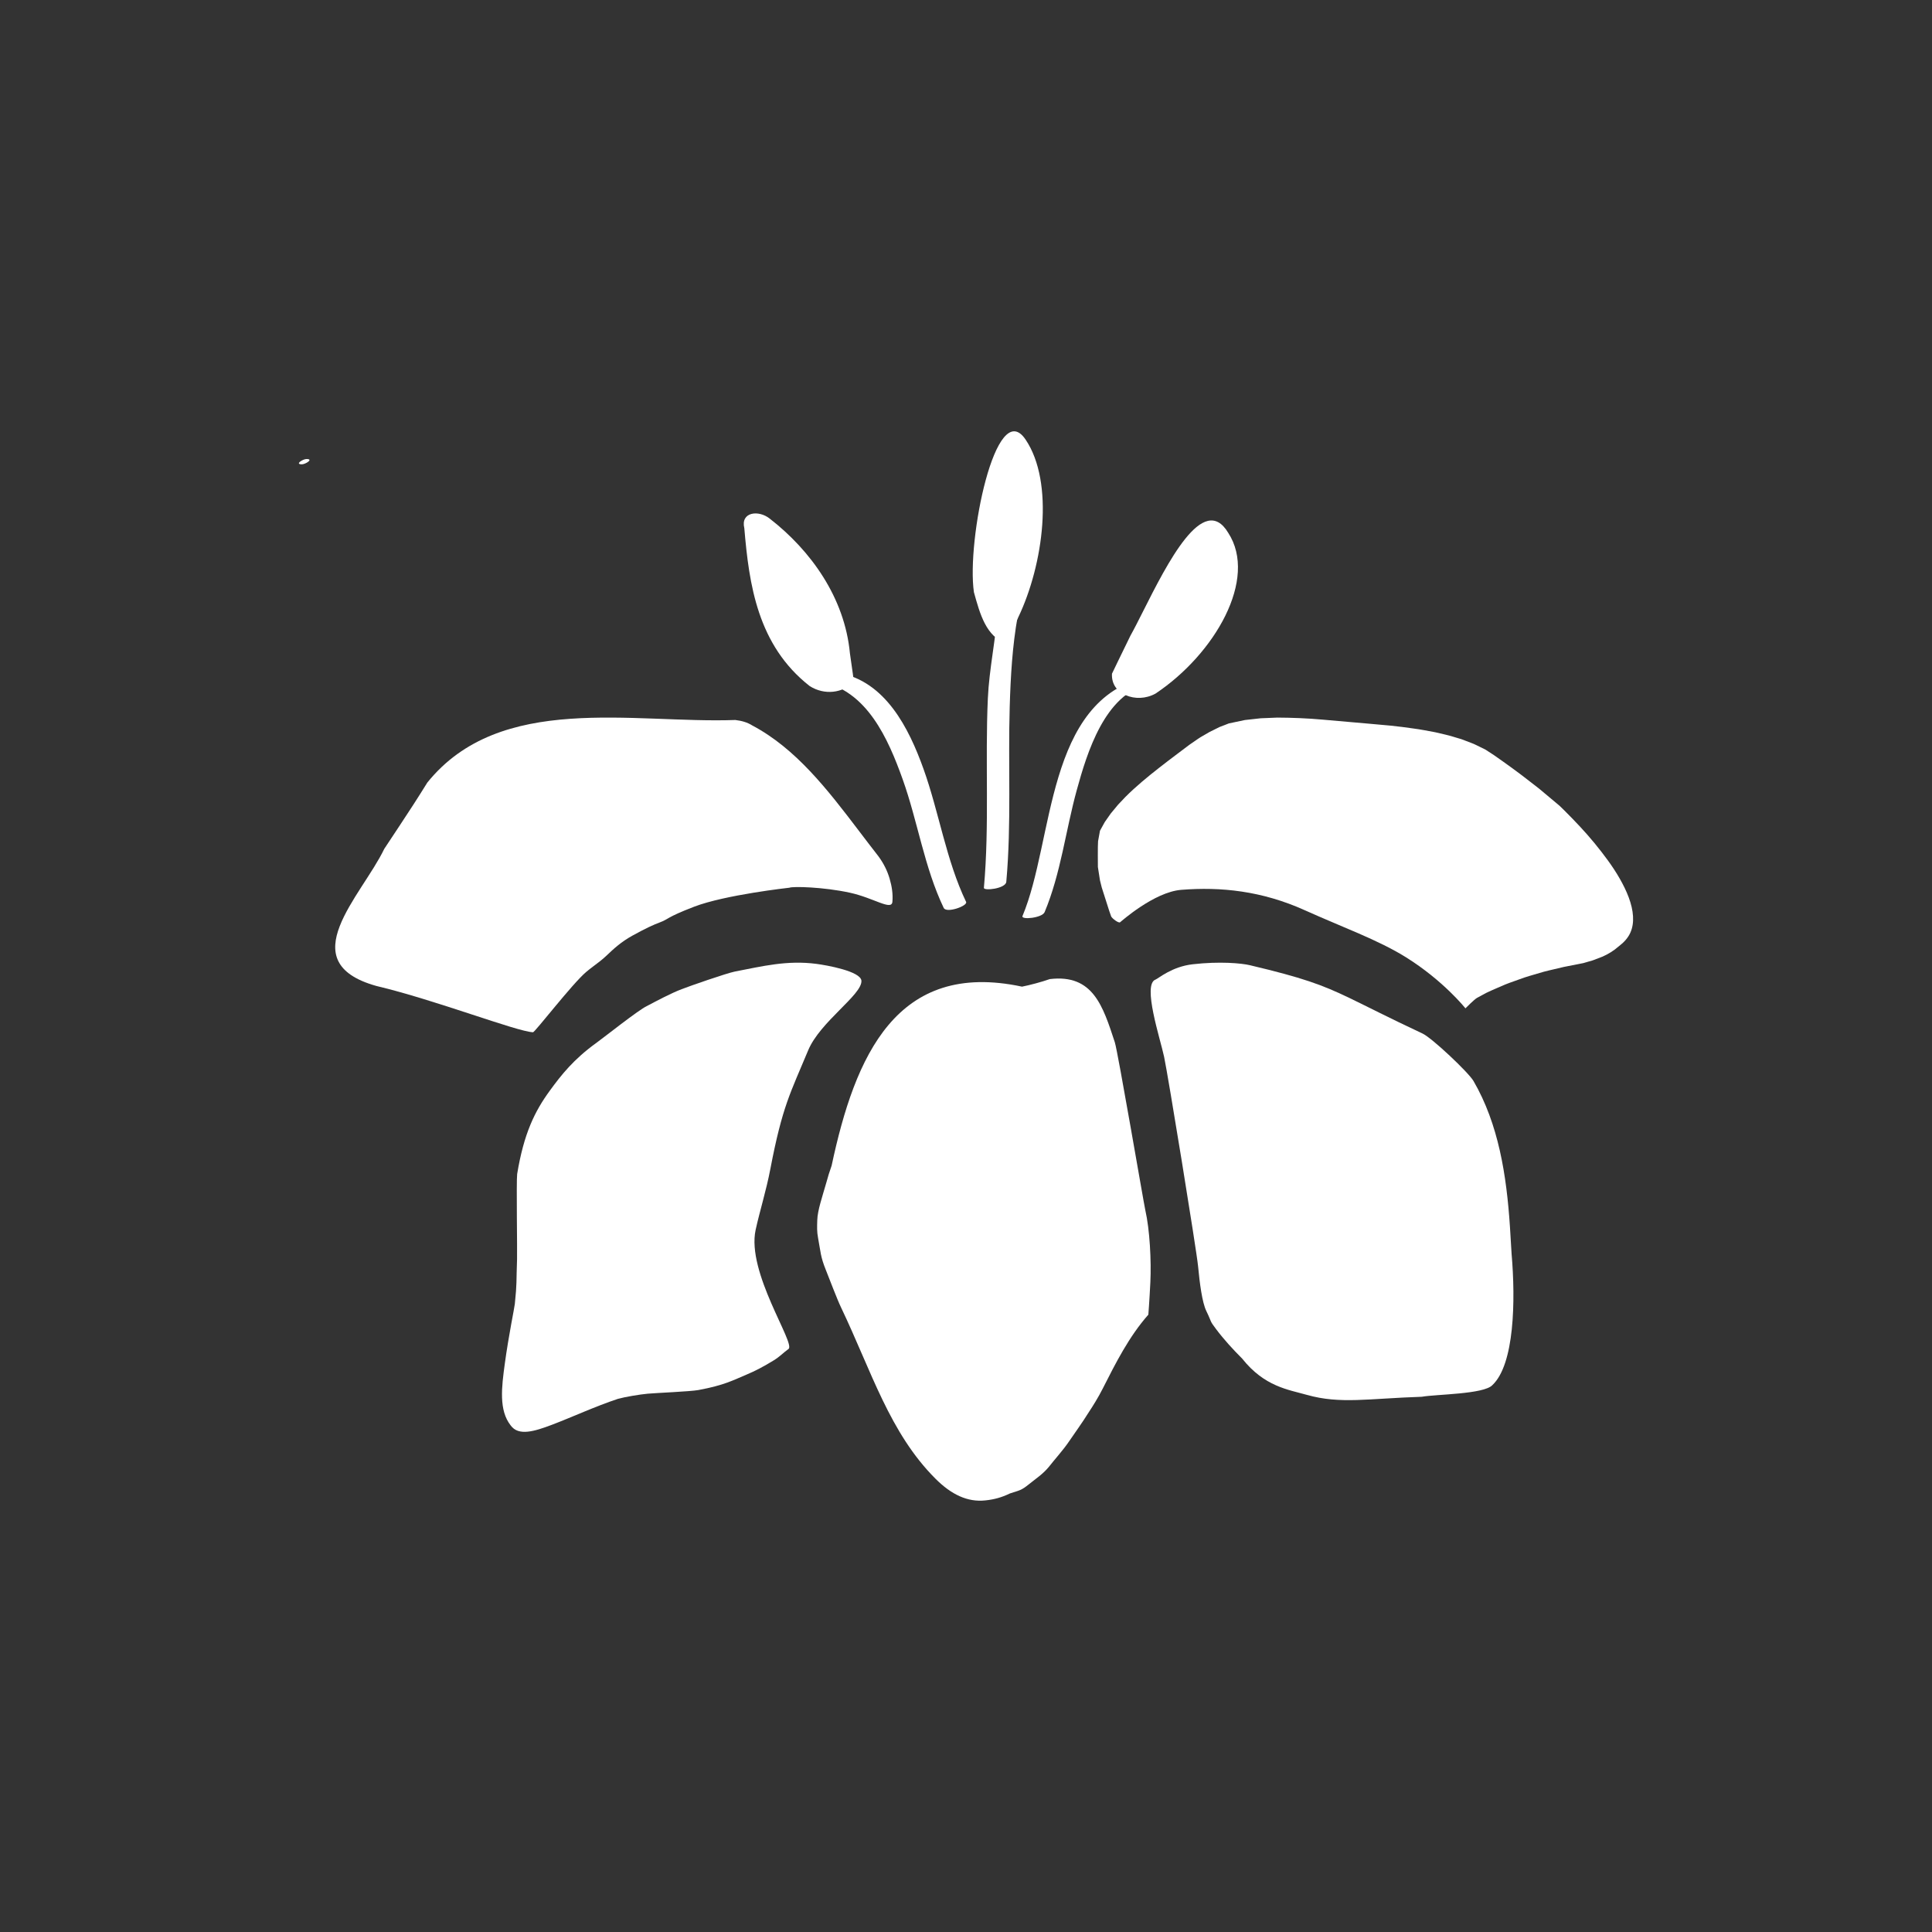 <?xml version="1.0" encoding="utf-8"?>
<!-- Generator: Adobe Illustrator 17.0.0, SVG Export Plug-In . SVG Version: 6.00 Build 0)  -->
<!DOCTYPE svg PUBLIC "-//W3C//DTD SVG 1.1//EN" "http://www.w3.org/Graphics/SVG/1.1/DTD/svg11.dtd">
<svg version="1.1" id="Layer_1" xmlns="http://www.w3.org/2000/svg" xmlns:xlink="http://www.w3.org/1999/xlink" x="0px" y="0px"
	 width="500px" height="500px" viewBox="0 0 500 500" enable-background="new 0 0 500 500" xml:space="preserve">
<rect x="0" y="0" width="500" height="500" fill="#333333" stroke="none"/>
<path fill="#FFFFFF" d="M422.623,237.112c-0.182-3.144-1.618-6.549-3.434-9.723c-1.825-3.204-4.127-6.241-6.539-9.195
	c-2.42-2.948-5.096-5.758-7.803-8.456l-1.047-1.025l-0.175-0.17l-0.042-0.035l-0.143-0.119l-0.571-0.478l-2.283-1.911l-2.283-1.911
	l-2.207-1.709c-2.988-2.363-6.258-4.713-9.49-6.968l-2.176-1.414l-2.396-1.178c-0.786-0.413-1.685-0.676-2.522-1.026
	c-0.428-0.161-0.847-0.339-1.283-0.489l-1.339-0.398c-1.762-0.58-3.622-0.974-5.467-1.404c-1.879-0.344-3.762-0.73-5.665-0.973
	c-1.87-0.291-3.861-0.511-5.835-0.731l-5.855-0.527l-11.84-1.036c-3.925-0.353-7.794-0.499-11.65-0.523l-2.861,0.118l-1.432,0.057
	c-0.464,0.038-0.908,0.102-1.364,0.151l-2.722,0.302c-0.956,0.182-1.937,0.408-2.905,0.61l-1.301,0.278l-0.033,0.013l-0.153,0.061
	l-0.306,0.121l-0.614,0.239l-1.233,0.471l-1.332,0.66l-1.333,0.662l-1.1,0.64l-1.184,0.685c-0.396,0.23-0.814,0.548-1.22,0.818
	l-1.227,0.844l-0.307,0.211l-0.038,0.026l-0.026,0.018l-0.006,0.004l-0.149,0.112l-0.595,0.448l-2.38,1.79
	c-1.575,1.193-3.157,2.382-4.698,3.592c-3.087,2.416-6.099,4.897-8.791,7.591l-1.919,2.026l-1.9,2.293l-1.551,2.218
	c-0.425,0.735-0.813,1.481-1.225,2.221l-0.495,2.715c-0.103,0.987-0.046,6.673-0.046,6.673l0.124,0.793l0.372,2.38l0.049,0.306
	l0.455,1.822l1.92,6.013l0.509,1.458c0.181,0.481,1.894,1.827,2.315,1.533c0.165-0.115,8.774-7.831,15.825-8.394
	c10.221-0.816,20.856,0.255,32.019,5.296c9.486,4.283,18.944,7.663,26.118,12.139c9.75,6.083,15.417,13.234,15.417,13.234
	s2.265-2.309,3.04-2.738l2.345-1.262c0.79-0.404,1.61-0.735,2.42-1.096l2.442-1.061c0.818-0.344,1.661-0.61,2.492-0.919l2.505-0.896
	c0.838-0.291,1.692-0.512,2.539-0.772l2.551-0.745c0.854-0.233,1.716-0.414,2.575-0.624l2.581-0.609l5.189-1.021l-0.177,0.032
	l2.437-0.703l2.625-1.005l-0.078,0.03l0.002-0.001l0.009-0.004l0.018-0.009l0.035-0.017l0.07-0.034l0.14-0.068l0.28-0.136
	l0.56-0.271l1.059-0.612l0.994-0.682l0.927-0.753l0.01-0.008l0.17-0.13c1.295-0.991,2.319-2.135,2.898-3.432
	C422.507,240.12,422.719,238.673,422.623,237.112z"/>
<path fill="#FFFFFF" d="M137.943,267.149c-4.335-0.218-25.232-8.354-40.536-11.983c-22.158-6.187-3.805-23.284,2.038-35.482
	c1.225-1.879,2.485-3.761,3.742-5.652c1.258-1.89,2.505-3.792,3.739-5.706s2.454-3.842,3.656-5.785
	c18.841-23.405,53.275-15.24,79.713-16.208c1.649,0.194,3.139,0.621,4.387,1.413c11.337,6.011,19.474,16.584,27.699,27.402
	c1.645,2.164,3.293,4.337,4.963,6.468c1.374,1.87,2.313,3.806,2.889,5.778c0.577,1.972,0.895,3.987,0.718,5.994
	c-0.209,2.371-4.821-1.013-11.018-2.359c-6.894-1.498-14.76-1.669-15.642-1.289c0,0-16.625,1.826-24.68,4.926
	c-7.328,2.82-6.412,3.145-8.929,4.081c-1.446,0.538-3.404,1.402-7.016,3.395c-2.888,1.593-4.871,3.419-6.639,5.111
	c-0.61,0.584-1.229,1.101-1.849,1.59c-1.177,0.927-2.36,1.748-3.502,2.719C148.089,254.611,138.407,267.185,137.943,267.149z"/>
<path fill="#FFFFFF" d="M391.196,324.46c-0.131-2.281-0.268-4.601-0.42-6.917c-0.887-13.51-2.976-26.639-9.433-37.776
	c-1.291-2.227-10.754-11.147-13.178-12.283c-9.04-4.236-14.433-7.049-18.931-9.209c-7.155-3.437-12.044-5.226-25.738-8.475
	c-2.233-0.53-7.866-1.042-14.83-0.248c-5.424,0.618-8.86,3.685-9.625,3.967c-3.441,1.271,1.211,15.215,2.228,19.978
	c1.017,4.764,8.409,50.141,8.789,54.176c0.419,4.44,1.056,9.379,2.122,11.581c1.602,3.312,0.751,2.338,2.543,4.72
	c2.089,2.779,4.361,5.233,6.756,7.637c5.76,7.254,11.935,8.021,16.762,9.384c8.659,2.444,15.937,0.932,29.715,0.485
	c3.728-0.667,16.08-0.627,18.287-3.029C391.925,353.077,392.253,336.723,391.196,324.46z"/>
<path fill="#FFFFFF" d="M297.192,340.231c-5.007,5.671-8.444,12.502-11.822,19.167c-1.126,2.221-2.42,4.314-3.806,6.409
	c-1.33,2.169-3.571,5.271-4.995,7.371c-1.424,2.1-3.62,4.52-5.178,6.507c-1.554,1.859-3.175,2.877-5.142,4.467
	c-1.967,1.59-2.404,1.538-4.867,2.346c-2.221,1.067-4.082,1.558-6.376,1.805c-4.588,0.495-8.784-1.496-12.887-5.595
	c-11.901-11.892-16.58-27.853-24.467-44.366c-0.981-2.02-3.088-7.603-3.91-9.643c-1.438-3.57-1.339-4.661-2.016-8.247
	c-0.339-1.793-0.264-2.875-0.217-4.682c0.066-2.536,1.329-6.139,2.357-9.749c0.514-1.805,0.675-2.432,1.36-4.358
	c6.045-28.412,16.803-53.26,49.276-46.319c2.006-0.395,5.118-1.223,7.182-1.958c11.225-1.339,13.751,7.007,16.832,16.356
	c0.77,2.337,7.509,41.795,7.898,43.483c1.137,4.933,1.572,13.136,1.296,18.652C297.469,336.71,297.192,340.231,297.192,340.231z"/>
<path fill="#FFFFFF" d="M78.126,120.166c0.905,0,3.143-1.372,1.2-1.372C78.42,118.794,76.182,120.166,78.126,120.166z"/>
<path fill="#FFFFFF" d="M212.28,176.412c12.083,2.186,17.609,14.875,21.317,25.232c3.909,10.918,5.609,22.829,10.633,33.321
	c0.704,1.47,6.285-0.53,5.796-1.553c-5.179-10.816-6.987-23.138-11.019-34.4c-3.777-10.55-9.845-22.69-21.975-24.884
	C215.643,173.876,210.62,176.112,212.28,176.412z"/>
<path fill="#FFFFFF" d="M220.979,176.428c-2.858,2.971-7.592,3.556-11.435,1.126c-13.489-10.572-15.686-26.271-16.913-40.845
	c-1.03-4.228,3.705-4.813,6.597-2.473c10.597,8.233,19.372,20.424,20.73,34.829C220.571,173.104,220.979,176.428,220.979,176.428z"
	/>
<path fill="#FFFFFF" d="M296.731,175.171c-26.199,6.1-23.855,42.193-32.111,61.897c-0.442,1.055,5.09,0.507,5.722-1
	c4.19-10,5.46-21.181,8.324-31.595c2.681-9.747,7.248-24.795,18.566-27.43C300.661,176.243,300.122,174.381,296.731,175.171z"/>
<path fill="#FFFFFF" d="M287.779,174.348c-0.155,2.746,1.385,4.653,3.605,5.577c2.231,0.989,5.139,0.97,7.671-0.429
	c15.342-10.241,26.571-29.675,18.802-41.611c-6.413-10.715-15.84,8.042-22.031,20.327c-1.238,2.457-2.347,4.655-3.276,6.307
	C289.947,169.834,287.779,174.348,287.779,174.348z"/>
<path fill="#FFFFFF" d="M260.038,141.284c-1.872,12.584-1.076,5.231-1.816,16.468c-0.506,7.686-2.224,15.348-2.569,23.014
	c-0.734,16.3,0.44,32.742-1.022,49.001c-0.077,0.852,5.636,0.224,5.796-1.553c1.351-15.03,0.439-30.256,0.886-45.327
	c0.232-7.807,0.676-15.659,2.054-23.357c0.816-4.556,0.477-10.096,1.153-15.117C265.11,140.029,262.113,142.725,260.038,141.284z"/>
<path fill="#FFFFFF" d="M260.448,166.547c-5.224-1.8-6.812-7.547-8.4-13.294c-1.948-13.407,5.669-50.894,13.364-39.506
	c7.511,11.116,4.636,32.386-1.897,46.033C261.801,163.526,260.448,166.547,260.448,166.547z"/>
<path fill="#FFFFFF" d="M204.083,349.101c-1.339,0.96-2.245,1.975-3.773,2.917c-2.774,1.71-4.936,2.819-7.046,3.701
	c-3.518,1.47-5.727,2.759-12.527,4.024c-2.027,0.377-11.032,0.752-13.112,0.944c-2.081,0.191-5.797,0.816-7.678,1.324
	c-5.964,1.985-11.893,4.74-17.027,6.691c-4.669,1.774-8.721,2.994-10.74,0.22c-3.137-3.962-2.354-9.961-1.545-15.934
	c0.991-7.319,2.488-14.425,2.603-15.538c0.58-5.615,0.349-5.342,0.575-11.606c0.075-2.088-0.21-20.012,0.026-21.987
	c1.717-10.434,4.507-16.184,8.441-21.575c2.941-4.031,6.148-8.128,12.055-12.381c1.982-1.427,10.901-8.525,13.089-9.543
	c2.564-1.349,6.244-3.316,8.994-4.36c2.034-0.8,11.54-4.106,13.751-4.557c7.108-1.368,13.525-2.989,21.138-1.989
	c2.54,0.334,11.528,1.898,11.632,4.401c0.151,3.629-10.713,10.58-13.791,17.988c-4.58,11.021-6.651,14.332-9.781,30.699
	c-1.077,5.632-2.738,10.864-3.805,15.73C193.146,329.283,205.901,347.619,204.083,349.101z"/>
</svg>
